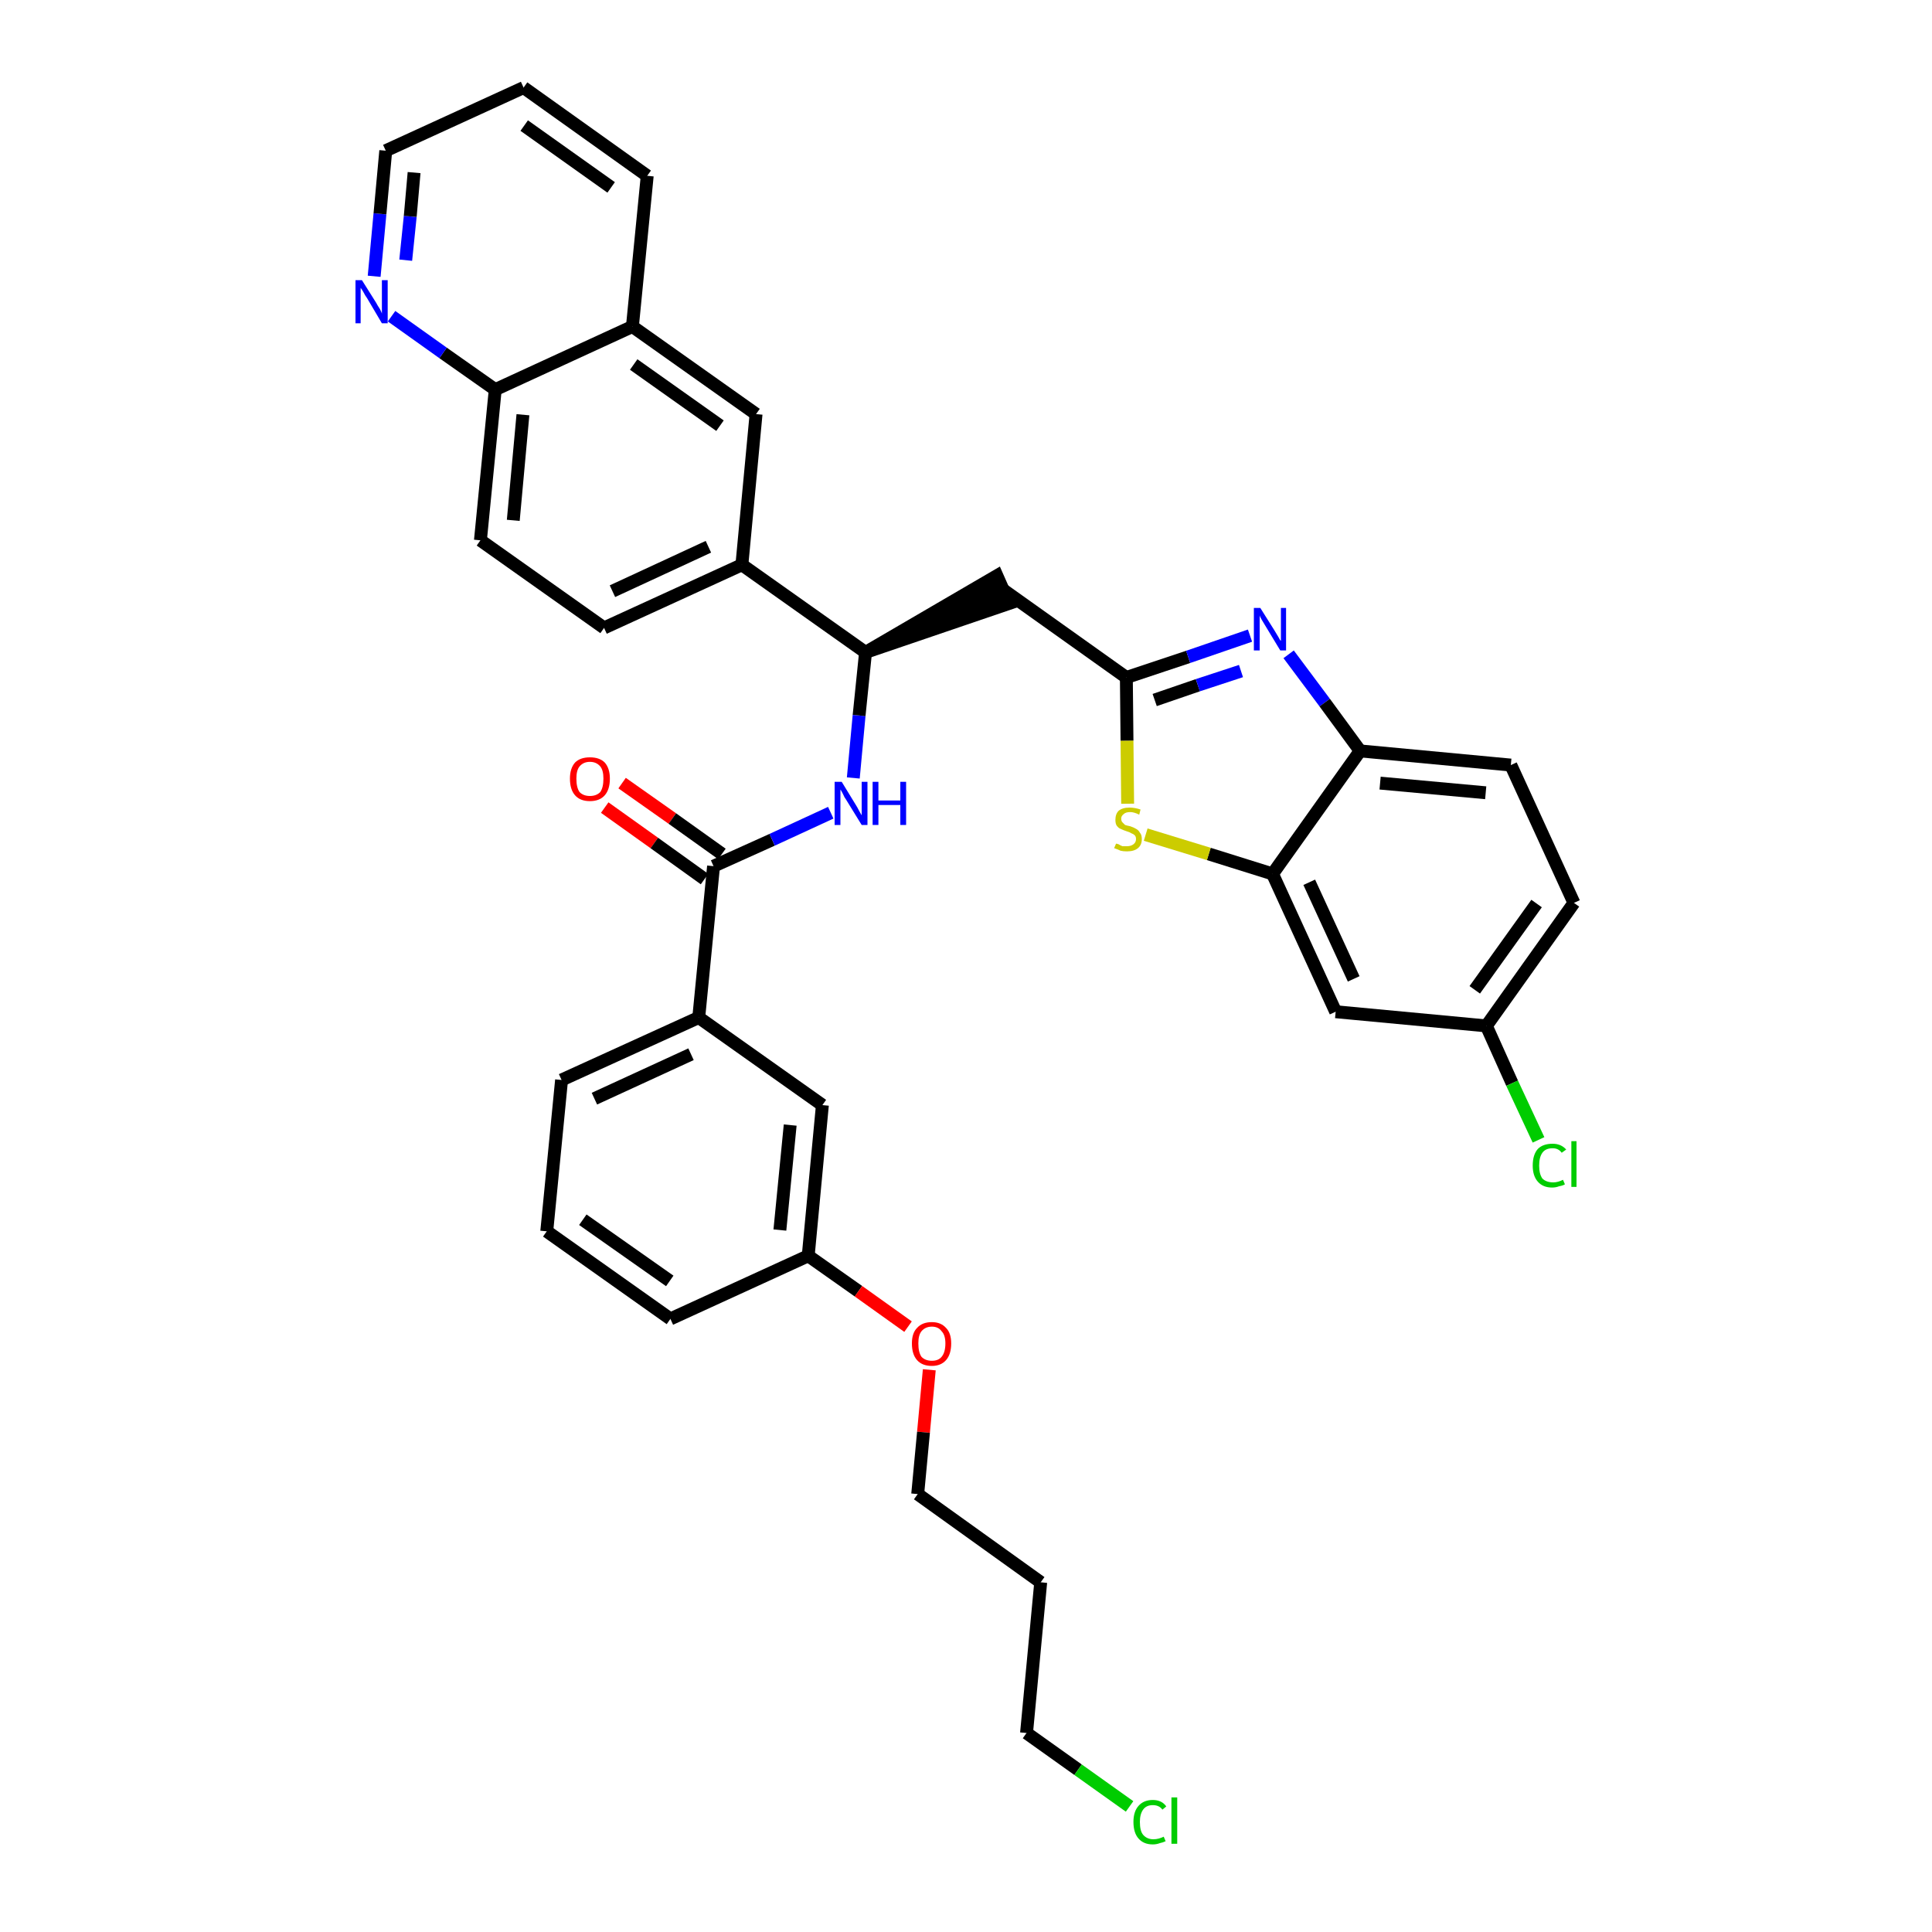 <?xml version='1.0' encoding='iso-8859-1'?>
<svg version='1.1' baseProfile='full'
              xmlns='http://www.w3.org/2000/svg'
                      xmlns:rdkit='http://www.rdkit.org/xml'
                      xmlns:xlink='http://www.w3.org/1999/xlink'
                  xml:space='preserve'
width='300px' height='300px' viewBox='0 0 300 300'>
<!-- END OF HEADER -->
<path class='bond-0 atom-0 atom-1' d='M 93.9,125.4 L 101.6,130.9' style='fill:none;fill-rule:evenodd;stroke:#FF0000;stroke-width:2.0px;stroke-linecap:butt;stroke-linejoin:miter;stroke-opacity:1' />
<path class='bond-0 atom-0 atom-1' d='M 101.6,130.9 L 109.4,136.5' style='fill:none;fill-rule:evenodd;stroke:#000000;stroke-width:2.0px;stroke-linecap:butt;stroke-linejoin:miter;stroke-opacity:1' />
<path class='bond-0 atom-0 atom-1' d='M 96.6,121.6 L 104.4,127.1' style='fill:none;fill-rule:evenodd;stroke:#FF0000;stroke-width:2.0px;stroke-linecap:butt;stroke-linejoin:miter;stroke-opacity:1' />
<path class='bond-0 atom-0 atom-1' d='M 104.4,127.1 L 112.1,132.6' style='fill:none;fill-rule:evenodd;stroke:#000000;stroke-width:2.0px;stroke-linecap:butt;stroke-linejoin:miter;stroke-opacity:1' />
<path class='bond-1 atom-1 atom-2' d='M 110.8,134.5 L 119.9,130.4' style='fill:none;fill-rule:evenodd;stroke:#000000;stroke-width:2.0px;stroke-linecap:butt;stroke-linejoin:miter;stroke-opacity:1' />
<path class='bond-1 atom-1 atom-2' d='M 119.9,130.4 L 129.0,126.2' style='fill:none;fill-rule:evenodd;stroke:#0000FF;stroke-width:2.0px;stroke-linecap:butt;stroke-linejoin:miter;stroke-opacity:1' />
<path class='bond-24 atom-1 atom-25' d='M 110.8,134.5 L 108.5,158.0' style='fill:none;fill-rule:evenodd;stroke:#000000;stroke-width:2.0px;stroke-linecap:butt;stroke-linejoin:miter;stroke-opacity:1' />
<path class='bond-2 atom-2 atom-3' d='M 132.5,120.8 L 133.4,111.1' style='fill:none;fill-rule:evenodd;stroke:#0000FF;stroke-width:2.0px;stroke-linecap:butt;stroke-linejoin:miter;stroke-opacity:1' />
<path class='bond-2 atom-2 atom-3' d='M 133.4,111.1 L 134.4,101.3' style='fill:none;fill-rule:evenodd;stroke:#000000;stroke-width:2.0px;stroke-linecap:butt;stroke-linejoin:miter;stroke-opacity:1' />
<path class='bond-3 atom-3 atom-4' d='M 134.4,101.3 L 156.7,93.7 L 154.8,89.4 Z' style='fill:#000000;fill-rule:evenodd;fill-opacity:1;stroke:#000000;stroke-width:2.0px;stroke-linecap:butt;stroke-linejoin:miter;stroke-opacity:1;' />
<path class='bond-14 atom-3 atom-15' d='M 134.4,101.3 L 115.2,87.7' style='fill:none;fill-rule:evenodd;stroke:#000000;stroke-width:2.0px;stroke-linecap:butt;stroke-linejoin:miter;stroke-opacity:1' />
<path class='bond-4 atom-4 atom-5' d='M 155.8,91.6 L 174.9,105.2' style='fill:none;fill-rule:evenodd;stroke:#000000;stroke-width:2.0px;stroke-linecap:butt;stroke-linejoin:miter;stroke-opacity:1' />
<path class='bond-5 atom-5 atom-6' d='M 174.9,105.2 L 184.5,102.0' style='fill:none;fill-rule:evenodd;stroke:#000000;stroke-width:2.0px;stroke-linecap:butt;stroke-linejoin:miter;stroke-opacity:1' />
<path class='bond-5 atom-5 atom-6' d='M 184.5,102.0 L 194.1,98.7' style='fill:none;fill-rule:evenodd;stroke:#0000FF;stroke-width:2.0px;stroke-linecap:butt;stroke-linejoin:miter;stroke-opacity:1' />
<path class='bond-5 atom-5 atom-6' d='M 179.3,108.7 L 186.0,106.4' style='fill:none;fill-rule:evenodd;stroke:#000000;stroke-width:2.0px;stroke-linecap:butt;stroke-linejoin:miter;stroke-opacity:1' />
<path class='bond-5 atom-5 atom-6' d='M 186.0,106.4 L 192.7,104.2' style='fill:none;fill-rule:evenodd;stroke:#0000FF;stroke-width:2.0px;stroke-linecap:butt;stroke-linejoin:miter;stroke-opacity:1' />
<path class='bond-35 atom-14 atom-5' d='M 175.1,124.8 L 175.0,115.0' style='fill:none;fill-rule:evenodd;stroke:#CCCC00;stroke-width:2.0px;stroke-linecap:butt;stroke-linejoin:miter;stroke-opacity:1' />
<path class='bond-35 atom-14 atom-5' d='M 175.0,115.0 L 174.9,105.2' style='fill:none;fill-rule:evenodd;stroke:#000000;stroke-width:2.0px;stroke-linecap:butt;stroke-linejoin:miter;stroke-opacity:1' />
<path class='bond-6 atom-6 atom-7' d='M 200.1,101.6 L 205.7,109.1' style='fill:none;fill-rule:evenodd;stroke:#0000FF;stroke-width:2.0px;stroke-linecap:butt;stroke-linejoin:miter;stroke-opacity:1' />
<path class='bond-6 atom-6 atom-7' d='M 205.7,109.1 L 211.2,116.6' style='fill:none;fill-rule:evenodd;stroke:#000000;stroke-width:2.0px;stroke-linecap:butt;stroke-linejoin:miter;stroke-opacity:1' />
<path class='bond-7 atom-7 atom-8' d='M 211.2,116.6 L 234.6,118.8' style='fill:none;fill-rule:evenodd;stroke:#000000;stroke-width:2.0px;stroke-linecap:butt;stroke-linejoin:miter;stroke-opacity:1' />
<path class='bond-7 atom-7 atom-8' d='M 214.3,121.6 L 230.7,123.1' style='fill:none;fill-rule:evenodd;stroke:#000000;stroke-width:2.0px;stroke-linecap:butt;stroke-linejoin:miter;stroke-opacity:1' />
<path class='bond-38 atom-13 atom-7' d='M 197.6,135.7 L 211.2,116.6' style='fill:none;fill-rule:evenodd;stroke:#000000;stroke-width:2.0px;stroke-linecap:butt;stroke-linejoin:miter;stroke-opacity:1' />
<path class='bond-8 atom-8 atom-9' d='M 234.6,118.8 L 244.4,140.2' style='fill:none;fill-rule:evenodd;stroke:#000000;stroke-width:2.0px;stroke-linecap:butt;stroke-linejoin:miter;stroke-opacity:1' />
<path class='bond-9 atom-9 atom-10' d='M 244.4,140.2 L 230.8,159.3' style='fill:none;fill-rule:evenodd;stroke:#000000;stroke-width:2.0px;stroke-linecap:butt;stroke-linejoin:miter;stroke-opacity:1' />
<path class='bond-9 atom-9 atom-10' d='M 238.6,140.3 L 229.0,153.7' style='fill:none;fill-rule:evenodd;stroke:#000000;stroke-width:2.0px;stroke-linecap:butt;stroke-linejoin:miter;stroke-opacity:1' />
<path class='bond-10 atom-10 atom-11' d='M 230.8,159.3 L 234.8,168.2' style='fill:none;fill-rule:evenodd;stroke:#000000;stroke-width:2.0px;stroke-linecap:butt;stroke-linejoin:miter;stroke-opacity:1' />
<path class='bond-10 atom-10 atom-11' d='M 234.8,168.2 L 238.9,177.0' style='fill:none;fill-rule:evenodd;stroke:#00CC00;stroke-width:2.0px;stroke-linecap:butt;stroke-linejoin:miter;stroke-opacity:1' />
<path class='bond-11 atom-10 atom-12' d='M 230.8,159.3 L 207.4,157.1' style='fill:none;fill-rule:evenodd;stroke:#000000;stroke-width:2.0px;stroke-linecap:butt;stroke-linejoin:miter;stroke-opacity:1' />
<path class='bond-12 atom-12 atom-13' d='M 207.4,157.1 L 197.6,135.7' style='fill:none;fill-rule:evenodd;stroke:#000000;stroke-width:2.0px;stroke-linecap:butt;stroke-linejoin:miter;stroke-opacity:1' />
<path class='bond-12 atom-12 atom-13' d='M 210.2,152.0 L 203.3,137.0' style='fill:none;fill-rule:evenodd;stroke:#000000;stroke-width:2.0px;stroke-linecap:butt;stroke-linejoin:miter;stroke-opacity:1' />
<path class='bond-13 atom-13 atom-14' d='M 197.6,135.7 L 187.7,132.6' style='fill:none;fill-rule:evenodd;stroke:#000000;stroke-width:2.0px;stroke-linecap:butt;stroke-linejoin:miter;stroke-opacity:1' />
<path class='bond-13 atom-13 atom-14' d='M 187.7,132.6 L 177.9,129.6' style='fill:none;fill-rule:evenodd;stroke:#CCCC00;stroke-width:2.0px;stroke-linecap:butt;stroke-linejoin:miter;stroke-opacity:1' />
<path class='bond-15 atom-15 atom-16' d='M 115.2,87.7 L 93.8,97.5' style='fill:none;fill-rule:evenodd;stroke:#000000;stroke-width:2.0px;stroke-linecap:butt;stroke-linejoin:miter;stroke-opacity:1' />
<path class='bond-15 atom-15 atom-16' d='M 110.0,84.9 L 95.1,91.8' style='fill:none;fill-rule:evenodd;stroke:#000000;stroke-width:2.0px;stroke-linecap:butt;stroke-linejoin:miter;stroke-opacity:1' />
<path class='bond-36 atom-24 atom-15' d='M 117.4,64.3 L 115.2,87.7' style='fill:none;fill-rule:evenodd;stroke:#000000;stroke-width:2.0px;stroke-linecap:butt;stroke-linejoin:miter;stroke-opacity:1' />
<path class='bond-16 atom-16 atom-17' d='M 93.8,97.5 L 74.6,83.9' style='fill:none;fill-rule:evenodd;stroke:#000000;stroke-width:2.0px;stroke-linecap:butt;stroke-linejoin:miter;stroke-opacity:1' />
<path class='bond-17 atom-17 atom-18' d='M 74.6,83.9 L 76.9,60.5' style='fill:none;fill-rule:evenodd;stroke:#000000;stroke-width:2.0px;stroke-linecap:butt;stroke-linejoin:miter;stroke-opacity:1' />
<path class='bond-17 atom-17 atom-18' d='M 79.7,80.8 L 81.2,64.4' style='fill:none;fill-rule:evenodd;stroke:#000000;stroke-width:2.0px;stroke-linecap:butt;stroke-linejoin:miter;stroke-opacity:1' />
<path class='bond-18 atom-18 atom-19' d='M 76.9,60.5 L 68.8,54.8' style='fill:none;fill-rule:evenodd;stroke:#000000;stroke-width:2.0px;stroke-linecap:butt;stroke-linejoin:miter;stroke-opacity:1' />
<path class='bond-18 atom-18 atom-19' d='M 68.8,54.8 L 60.8,49.1' style='fill:none;fill-rule:evenodd;stroke:#0000FF;stroke-width:2.0px;stroke-linecap:butt;stroke-linejoin:miter;stroke-opacity:1' />
<path class='bond-39 atom-23 atom-18' d='M 98.2,50.7 L 76.9,60.5' style='fill:none;fill-rule:evenodd;stroke:#000000;stroke-width:2.0px;stroke-linecap:butt;stroke-linejoin:miter;stroke-opacity:1' />
<path class='bond-19 atom-19 atom-20' d='M 58.1,42.9 L 59.0,33.2' style='fill:none;fill-rule:evenodd;stroke:#0000FF;stroke-width:2.0px;stroke-linecap:butt;stroke-linejoin:miter;stroke-opacity:1' />
<path class='bond-19 atom-19 atom-20' d='M 59.0,33.2 L 59.9,23.4' style='fill:none;fill-rule:evenodd;stroke:#000000;stroke-width:2.0px;stroke-linecap:butt;stroke-linejoin:miter;stroke-opacity:1' />
<path class='bond-19 atom-19 atom-20' d='M 63.0,40.4 L 63.7,33.6' style='fill:none;fill-rule:evenodd;stroke:#0000FF;stroke-width:2.0px;stroke-linecap:butt;stroke-linejoin:miter;stroke-opacity:1' />
<path class='bond-19 atom-19 atom-20' d='M 63.7,33.6 L 64.3,26.8' style='fill:none;fill-rule:evenodd;stroke:#000000;stroke-width:2.0px;stroke-linecap:butt;stroke-linejoin:miter;stroke-opacity:1' />
<path class='bond-20 atom-20 atom-21' d='M 59.9,23.4 L 81.3,13.6' style='fill:none;fill-rule:evenodd;stroke:#000000;stroke-width:2.0px;stroke-linecap:butt;stroke-linejoin:miter;stroke-opacity:1' />
<path class='bond-21 atom-21 atom-22' d='M 81.3,13.6 L 100.5,27.3' style='fill:none;fill-rule:evenodd;stroke:#000000;stroke-width:2.0px;stroke-linecap:butt;stroke-linejoin:miter;stroke-opacity:1' />
<path class='bond-21 atom-21 atom-22' d='M 81.4,19.5 L 94.9,29.1' style='fill:none;fill-rule:evenodd;stroke:#000000;stroke-width:2.0px;stroke-linecap:butt;stroke-linejoin:miter;stroke-opacity:1' />
<path class='bond-22 atom-22 atom-23' d='M 100.5,27.3 L 98.2,50.7' style='fill:none;fill-rule:evenodd;stroke:#000000;stroke-width:2.0px;stroke-linecap:butt;stroke-linejoin:miter;stroke-opacity:1' />
<path class='bond-23 atom-23 atom-24' d='M 98.2,50.7 L 117.4,64.3' style='fill:none;fill-rule:evenodd;stroke:#000000;stroke-width:2.0px;stroke-linecap:butt;stroke-linejoin:miter;stroke-opacity:1' />
<path class='bond-23 atom-23 atom-24' d='M 98.4,56.6 L 111.8,66.1' style='fill:none;fill-rule:evenodd;stroke:#000000;stroke-width:2.0px;stroke-linecap:butt;stroke-linejoin:miter;stroke-opacity:1' />
<path class='bond-25 atom-25 atom-26' d='M 108.5,158.0 L 87.2,167.7' style='fill:none;fill-rule:evenodd;stroke:#000000;stroke-width:2.0px;stroke-linecap:butt;stroke-linejoin:miter;stroke-opacity:1' />
<path class='bond-25 atom-25 atom-26' d='M 107.3,163.7 L 92.3,170.6' style='fill:none;fill-rule:evenodd;stroke:#000000;stroke-width:2.0px;stroke-linecap:butt;stroke-linejoin:miter;stroke-opacity:1' />
<path class='bond-37 atom-35 atom-25' d='M 127.7,171.6 L 108.5,158.0' style='fill:none;fill-rule:evenodd;stroke:#000000;stroke-width:2.0px;stroke-linecap:butt;stroke-linejoin:miter;stroke-opacity:1' />
<path class='bond-26 atom-26 atom-27' d='M 87.2,167.7 L 84.9,191.2' style='fill:none;fill-rule:evenodd;stroke:#000000;stroke-width:2.0px;stroke-linecap:butt;stroke-linejoin:miter;stroke-opacity:1' />
<path class='bond-27 atom-27 atom-28' d='M 84.9,191.2 L 104.1,204.8' style='fill:none;fill-rule:evenodd;stroke:#000000;stroke-width:2.0px;stroke-linecap:butt;stroke-linejoin:miter;stroke-opacity:1' />
<path class='bond-27 atom-27 atom-28' d='M 90.5,189.4 L 104.0,198.9' style='fill:none;fill-rule:evenodd;stroke:#000000;stroke-width:2.0px;stroke-linecap:butt;stroke-linejoin:miter;stroke-opacity:1' />
<path class='bond-28 atom-28 atom-29' d='M 104.1,204.8 L 125.5,195.0' style='fill:none;fill-rule:evenodd;stroke:#000000;stroke-width:2.0px;stroke-linecap:butt;stroke-linejoin:miter;stroke-opacity:1' />
<path class='bond-29 atom-29 atom-30' d='M 125.5,195.0 L 133.3,200.5' style='fill:none;fill-rule:evenodd;stroke:#000000;stroke-width:2.0px;stroke-linecap:butt;stroke-linejoin:miter;stroke-opacity:1' />
<path class='bond-29 atom-29 atom-30' d='M 133.3,200.5 L 141.0,206.0' style='fill:none;fill-rule:evenodd;stroke:#FF0000;stroke-width:2.0px;stroke-linecap:butt;stroke-linejoin:miter;stroke-opacity:1' />
<path class='bond-34 atom-29 atom-35' d='M 125.5,195.0 L 127.7,171.6' style='fill:none;fill-rule:evenodd;stroke:#000000;stroke-width:2.0px;stroke-linecap:butt;stroke-linejoin:miter;stroke-opacity:1' />
<path class='bond-34 atom-29 atom-35' d='M 121.1,191.0 L 122.7,174.7' style='fill:none;fill-rule:evenodd;stroke:#000000;stroke-width:2.0px;stroke-linecap:butt;stroke-linejoin:miter;stroke-opacity:1' />
<path class='bond-30 atom-30 atom-31' d='M 144.3,212.7 L 143.4,222.4' style='fill:none;fill-rule:evenodd;stroke:#FF0000;stroke-width:2.0px;stroke-linecap:butt;stroke-linejoin:miter;stroke-opacity:1' />
<path class='bond-30 atom-30 atom-31' d='M 143.4,222.4 L 142.5,232.0' style='fill:none;fill-rule:evenodd;stroke:#000000;stroke-width:2.0px;stroke-linecap:butt;stroke-linejoin:miter;stroke-opacity:1' />
<path class='bond-31 atom-31 atom-32' d='M 142.5,232.0 L 161.6,245.7' style='fill:none;fill-rule:evenodd;stroke:#000000;stroke-width:2.0px;stroke-linecap:butt;stroke-linejoin:miter;stroke-opacity:1' />
<path class='bond-32 atom-32 atom-33' d='M 161.6,245.7 L 159.4,269.1' style='fill:none;fill-rule:evenodd;stroke:#000000;stroke-width:2.0px;stroke-linecap:butt;stroke-linejoin:miter;stroke-opacity:1' />
<path class='bond-33 atom-33 atom-34' d='M 159.4,269.1 L 167.4,274.8' style='fill:none;fill-rule:evenodd;stroke:#000000;stroke-width:2.0px;stroke-linecap:butt;stroke-linejoin:miter;stroke-opacity:1' />
<path class='bond-33 atom-33 atom-34' d='M 167.4,274.8 L 175.4,280.5' style='fill:none;fill-rule:evenodd;stroke:#00CC00;stroke-width:2.0px;stroke-linecap:butt;stroke-linejoin:miter;stroke-opacity:1' />
<path  class='atom-0' d='M 88.5 120.9
Q 88.5 119.3, 89.3 118.4
Q 90.1 117.6, 91.6 117.6
Q 93.1 117.6, 93.9 118.4
Q 94.7 119.3, 94.7 120.9
Q 94.7 122.6, 93.9 123.5
Q 93.1 124.4, 91.6 124.4
Q 90.1 124.4, 89.3 123.5
Q 88.5 122.6, 88.5 120.9
M 91.6 123.6
Q 92.6 123.6, 93.2 123.0
Q 93.7 122.3, 93.7 120.9
Q 93.7 119.6, 93.2 119.0
Q 92.6 118.3, 91.6 118.3
Q 90.6 118.3, 90.0 119.0
Q 89.5 119.6, 89.5 120.9
Q 89.5 122.3, 90.0 123.0
Q 90.6 123.6, 91.6 123.6
' fill='#FF0000'/>
<path  class='atom-2' d='M 130.7 121.4
L 132.9 125.0
Q 133.1 125.3, 133.4 125.9
Q 133.8 126.6, 133.8 126.6
L 133.8 121.4
L 134.7 121.4
L 134.7 128.1
L 133.8 128.1
L 131.4 124.2
Q 131.1 123.8, 130.9 123.3
Q 130.6 122.7, 130.5 122.6
L 130.5 128.1
L 129.6 128.1
L 129.6 121.4
L 130.7 121.4
' fill='#0000FF'/>
<path  class='atom-2' d='M 135.5 121.4
L 136.4 121.4
L 136.4 124.3
L 139.8 124.3
L 139.8 121.4
L 140.7 121.4
L 140.7 128.1
L 139.8 128.1
L 139.8 125.0
L 136.4 125.0
L 136.4 128.1
L 135.5 128.1
L 135.5 121.4
' fill='#0000FF'/>
<path  class='atom-6' d='M 195.7 94.4
L 197.9 97.9
Q 198.1 98.2, 198.5 98.9
Q 198.8 99.5, 198.9 99.5
L 198.9 94.4
L 199.7 94.4
L 199.7 101.0
L 198.8 101.0
L 196.5 97.2
Q 196.2 96.7, 195.9 96.2
Q 195.6 95.7, 195.6 95.5
L 195.6 101.0
L 194.7 101.0
L 194.7 94.4
L 195.7 94.4
' fill='#0000FF'/>
<path  class='atom-11' d='M 238.0 181.0
Q 238.0 179.3, 238.8 178.4
Q 239.6 177.6, 241.1 177.6
Q 242.4 177.6, 243.2 178.5
L 242.5 179.0
Q 242.0 178.3, 241.1 178.3
Q 240.0 178.3, 239.5 179.0
Q 239.0 179.7, 239.0 181.0
Q 239.0 182.3, 239.5 183.0
Q 240.1 183.6, 241.2 183.6
Q 241.9 183.6, 242.7 183.2
L 243.0 183.9
Q 242.7 184.1, 242.1 184.2
Q 241.6 184.4, 241.0 184.4
Q 239.6 184.4, 238.8 183.5
Q 238.0 182.6, 238.0 181.0
' fill='#00CC00'/>
<path  class='atom-11' d='M 244.0 177.2
L 244.8 177.2
L 244.8 184.3
L 244.0 184.3
L 244.0 177.2
' fill='#00CC00'/>
<path  class='atom-14' d='M 173.3 131.0
Q 173.4 131.0, 173.7 131.1
Q 174.0 131.3, 174.3 131.4
Q 174.7 131.4, 175.0 131.4
Q 175.6 131.4, 176.0 131.1
Q 176.4 130.8, 176.4 130.3
Q 176.4 129.9, 176.2 129.7
Q 176.0 129.5, 175.7 129.4
Q 175.4 129.2, 175.0 129.1
Q 174.4 128.9, 174.0 128.7
Q 173.7 128.6, 173.4 128.2
Q 173.2 127.9, 173.2 127.3
Q 173.2 126.4, 173.7 125.9
Q 174.3 125.4, 175.4 125.4
Q 176.2 125.4, 177.1 125.7
L 176.9 126.5
Q 176.1 126.1, 175.5 126.1
Q 174.8 126.1, 174.5 126.4
Q 174.1 126.7, 174.1 127.1
Q 174.1 127.5, 174.3 127.7
Q 174.5 127.9, 174.7 128.1
Q 175.0 128.2, 175.5 128.3
Q 176.1 128.5, 176.4 128.7
Q 176.8 128.9, 177.0 129.3
Q 177.3 129.6, 177.3 130.3
Q 177.3 131.2, 176.7 131.7
Q 176.1 132.2, 175.0 132.2
Q 174.4 132.2, 174.0 132.1
Q 173.6 131.9, 173.0 131.7
L 173.3 131.0
' fill='#CCCC00'/>
<path  class='atom-19' d='M 56.2 43.5
L 58.4 47.0
Q 58.6 47.4, 59.0 48.0
Q 59.3 48.6, 59.3 48.7
L 59.3 43.5
L 60.2 43.5
L 60.2 50.2
L 59.3 50.2
L 57.0 46.3
Q 56.7 45.9, 56.4 45.3
Q 56.1 44.8, 56.0 44.7
L 56.0 50.2
L 55.2 50.2
L 55.2 43.5
L 56.2 43.5
' fill='#0000FF'/>
<path  class='atom-30' d='M 141.6 208.6
Q 141.6 207.0, 142.4 206.2
Q 143.2 205.3, 144.7 205.3
Q 146.1 205.3, 146.9 206.2
Q 147.7 207.0, 147.7 208.6
Q 147.7 210.3, 146.9 211.2
Q 146.1 212.1, 144.7 212.1
Q 143.2 212.1, 142.4 211.2
Q 141.6 210.3, 141.6 208.6
M 144.7 211.3
Q 145.7 211.3, 146.2 210.7
Q 146.8 210.0, 146.8 208.6
Q 146.8 207.3, 146.2 206.7
Q 145.7 206.0, 144.7 206.0
Q 143.7 206.0, 143.1 206.7
Q 142.6 207.3, 142.6 208.6
Q 142.6 210.0, 143.1 210.7
Q 143.7 211.3, 144.7 211.3
' fill='#FF0000'/>
<path  class='atom-34' d='M 176.0 282.9
Q 176.0 281.3, 176.8 280.4
Q 177.6 279.5, 179.0 279.5
Q 180.4 279.5, 181.1 280.5
L 180.5 281.0
Q 180.0 280.3, 179.0 280.3
Q 178.0 280.3, 177.5 281.0
Q 177.0 281.7, 177.0 282.9
Q 177.0 284.3, 177.5 284.9
Q 178.1 285.6, 179.1 285.6
Q 179.9 285.6, 180.7 285.2
L 181.0 285.9
Q 180.6 286.1, 180.1 286.2
Q 179.6 286.4, 179.0 286.4
Q 177.6 286.4, 176.8 285.5
Q 176.0 284.6, 176.0 282.9
' fill='#00CC00'/>
<path  class='atom-34' d='M 181.9 279.1
L 182.8 279.1
L 182.8 286.3
L 181.9 286.3
L 181.9 279.1
' fill='#00CC00'/>
</svg>
